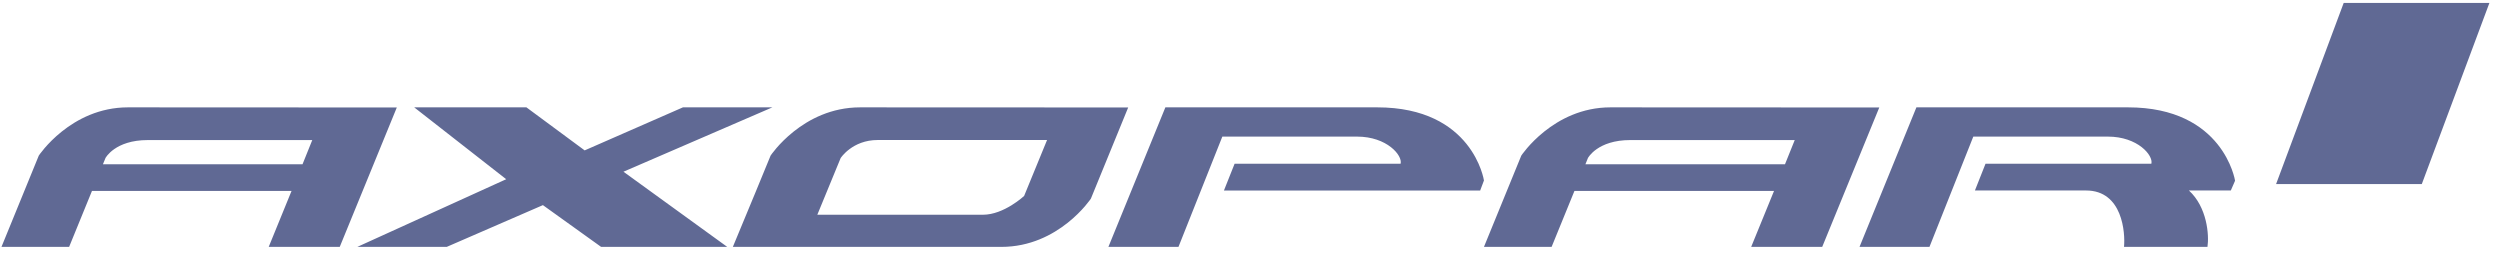 <svg xmlns="http://www.w3.org/2000/svg" width="153" height="16" viewBox="0 0 153 16">
    <path fill="#606994" fill-rule="evenodd" d="M152.352.18l-4.137 11.083h-8.918L143.434.18h8.918zM71.321 6.57h12.964c5.86 0 6.533 4.475 6.533 4.475l-.231.614H74.905l.652-1.637h10.16c.132-.502-.829-1.662-2.668-1.662h-8.242l-2.685 6.75h-4.288l3.487-8.54zm-63.488 0l16.452.008-3.493 8.532h-4.347l1.397-3.423H5.628L4.23 15.11H.09l2.284-5.587S4.323 6.57 7.833 6.57zm10.682 3.482l.596-1.48H9.044c-2.007 0-2.588 1.098-2.588 1.098l-.156.382h12.215zM98.56 6.57l16.452.008-3.493 8.532h-4.347l1.398-3.423H96.355l-1.397 3.423h-4.14l2.285-5.587S95.05 6.57 98.56 6.57zm10.682 3.482l.596-1.48H99.772c-2.008 0-2.59 1.098-2.59 1.098l-.154.382h12.214zM47.27 6.57l-9.114 3.939 6.352 4.601h-7.719l-3.563-2.556-5.887 2.556h-5.472l9.112-4.142L25.35 6.57h6.867l3.564 2.634 6.015-2.634h5.473zm21.775.007l-2.283 5.58s-1.954 2.953-5.481 2.953H44.85s1.395-3.37 1.4-3.374l.91-2.213s1.954-2.953 5.48-2.953l16.404.007zM51.45 9.668l-1.43 3.474h10.136c1.29 0 2.52-1.15 2.52-1.15l1.404-3.423H53.712c-1.549 0-2.261 1.1-2.261 1.1zm85.336 1.392l-.26.598h-2.564c1.112 1.015 1.245 2.726 1.135 3.452h-5.108c.083-.847-.08-3.452-2.323-3.452h-6.801l.648-1.636h10.15c.133-.502-.827-1.662-2.664-1.662h-8.233l-2.683 6.75h-4.281l3.482-8.54h12.95c5.853 0 6.552 4.49 6.552 4.49z"/>
</svg>
